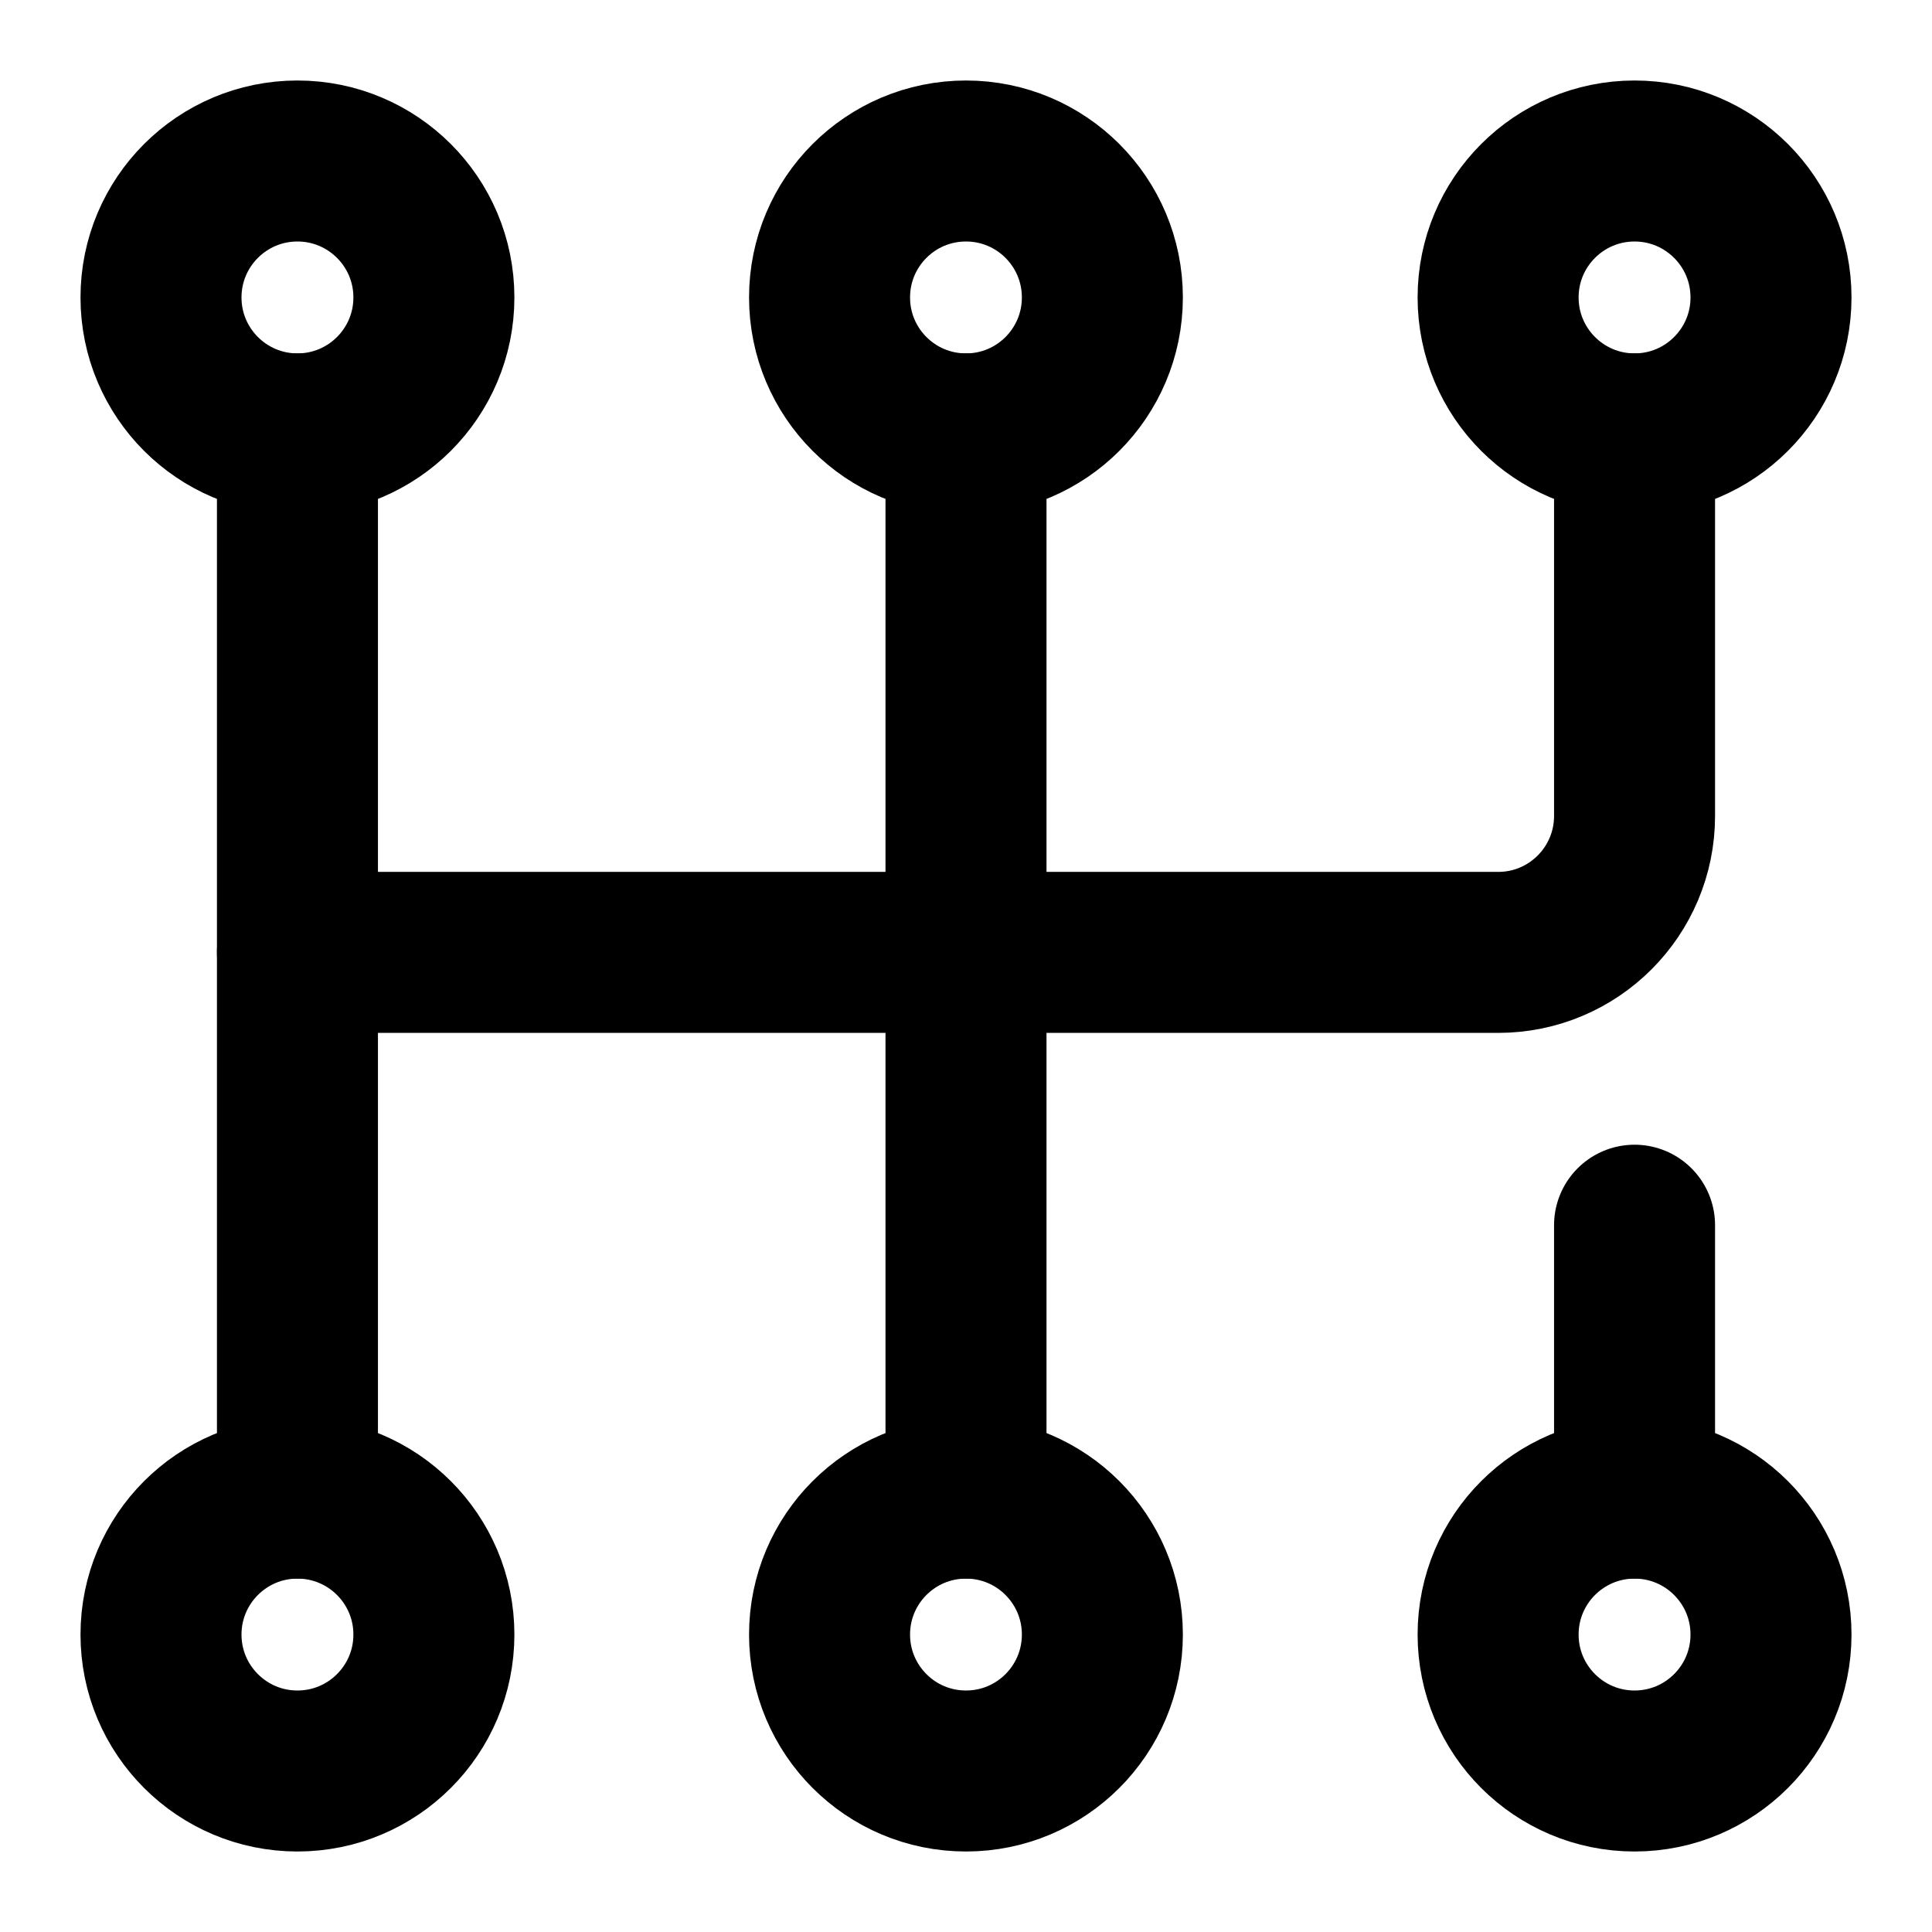 <svg width="24" height="24" viewBox="0 0 24 24" fill="none" xmlns="http://www.w3.org/2000/svg">
<path d="M20.305 5.39C21.241 5.39 22 4.631 22 3.695C22 2.759 21.241 2 20.305 2C19.369 2 18.61 2.759 18.61 3.695C18.61 4.631 19.369 5.39 20.305 5.39Z" stroke="black" stroke-width="2" stroke-miterlimit="10" stroke-linecap="round" stroke-linejoin="round"/>
<path d="M12 5.39C12.936 5.39 13.694 4.631 13.694 3.695C13.694 2.759 12.936 2 12 2C11.063 2 10.305 2.759 10.305 3.695C10.305 4.631 11.063 5.39 12 5.39Z" stroke="black" stroke-width="2" stroke-miterlimit="10" stroke-linecap="round" stroke-linejoin="round"/>
<path d="M3.695 5.39C4.631 5.39 5.39 4.631 5.39 3.695C5.39 2.759 4.631 2 3.695 2C2.759 2 2 2.759 2 3.695C2 4.631 2.759 5.39 3.695 5.39Z" stroke="black" stroke-width="2" stroke-miterlimit="10" stroke-linecap="round" stroke-linejoin="round"/>
<path d="M3.695 22C4.631 22 5.39 21.241 5.39 20.305C5.39 19.369 4.631 18.61 3.695 18.61C2.759 18.61 2 19.369 2 20.305C2 21.241 2.759 22 3.695 22Z" stroke="black" stroke-width="2" stroke-miterlimit="10" stroke-linecap="round" stroke-linejoin="round"/>
<path d="M12 22C12.936 22 13.694 21.241 13.694 20.305C13.694 19.369 12.936 18.61 12 18.61C11.063 18.61 10.305 19.369 10.305 20.305C10.305 21.241 11.063 22 12 22Z" stroke="black" stroke-width="2" stroke-miterlimit="10" stroke-linecap="round" stroke-linejoin="round"/>
<path d="M20.305 5.39V10.136C20.305 11.072 19.547 11.831 18.611 11.831H3.695V18.61" stroke="black" stroke-width="2" stroke-miterlimit="10" stroke-linecap="round" stroke-linejoin="round"/>
<path d="M3.695 11.831V5.39" stroke="black" stroke-width="2" stroke-miterlimit="10" stroke-linecap="round" stroke-linejoin="round"/>
<path d="M12 5.39V18.61" stroke="black" stroke-width="2" stroke-miterlimit="10" stroke-linecap="round" stroke-linejoin="round"/>
<path d="M20.305 22C21.241 22 22 21.241 22 20.305C22 19.369 21.241 18.61 20.305 18.61C19.369 18.61 18.61 19.369 18.61 20.305C18.61 21.241 19.369 22 20.305 22Z" stroke="black" stroke-width="2" stroke-miterlimit="10" stroke-linecap="round" stroke-linejoin="round"/>
<path d="M20.305 15.22V18.61" stroke="black" stroke-width="2" stroke-miterlimit="10" stroke-linecap="round" stroke-linejoin="round"/>
</svg>
